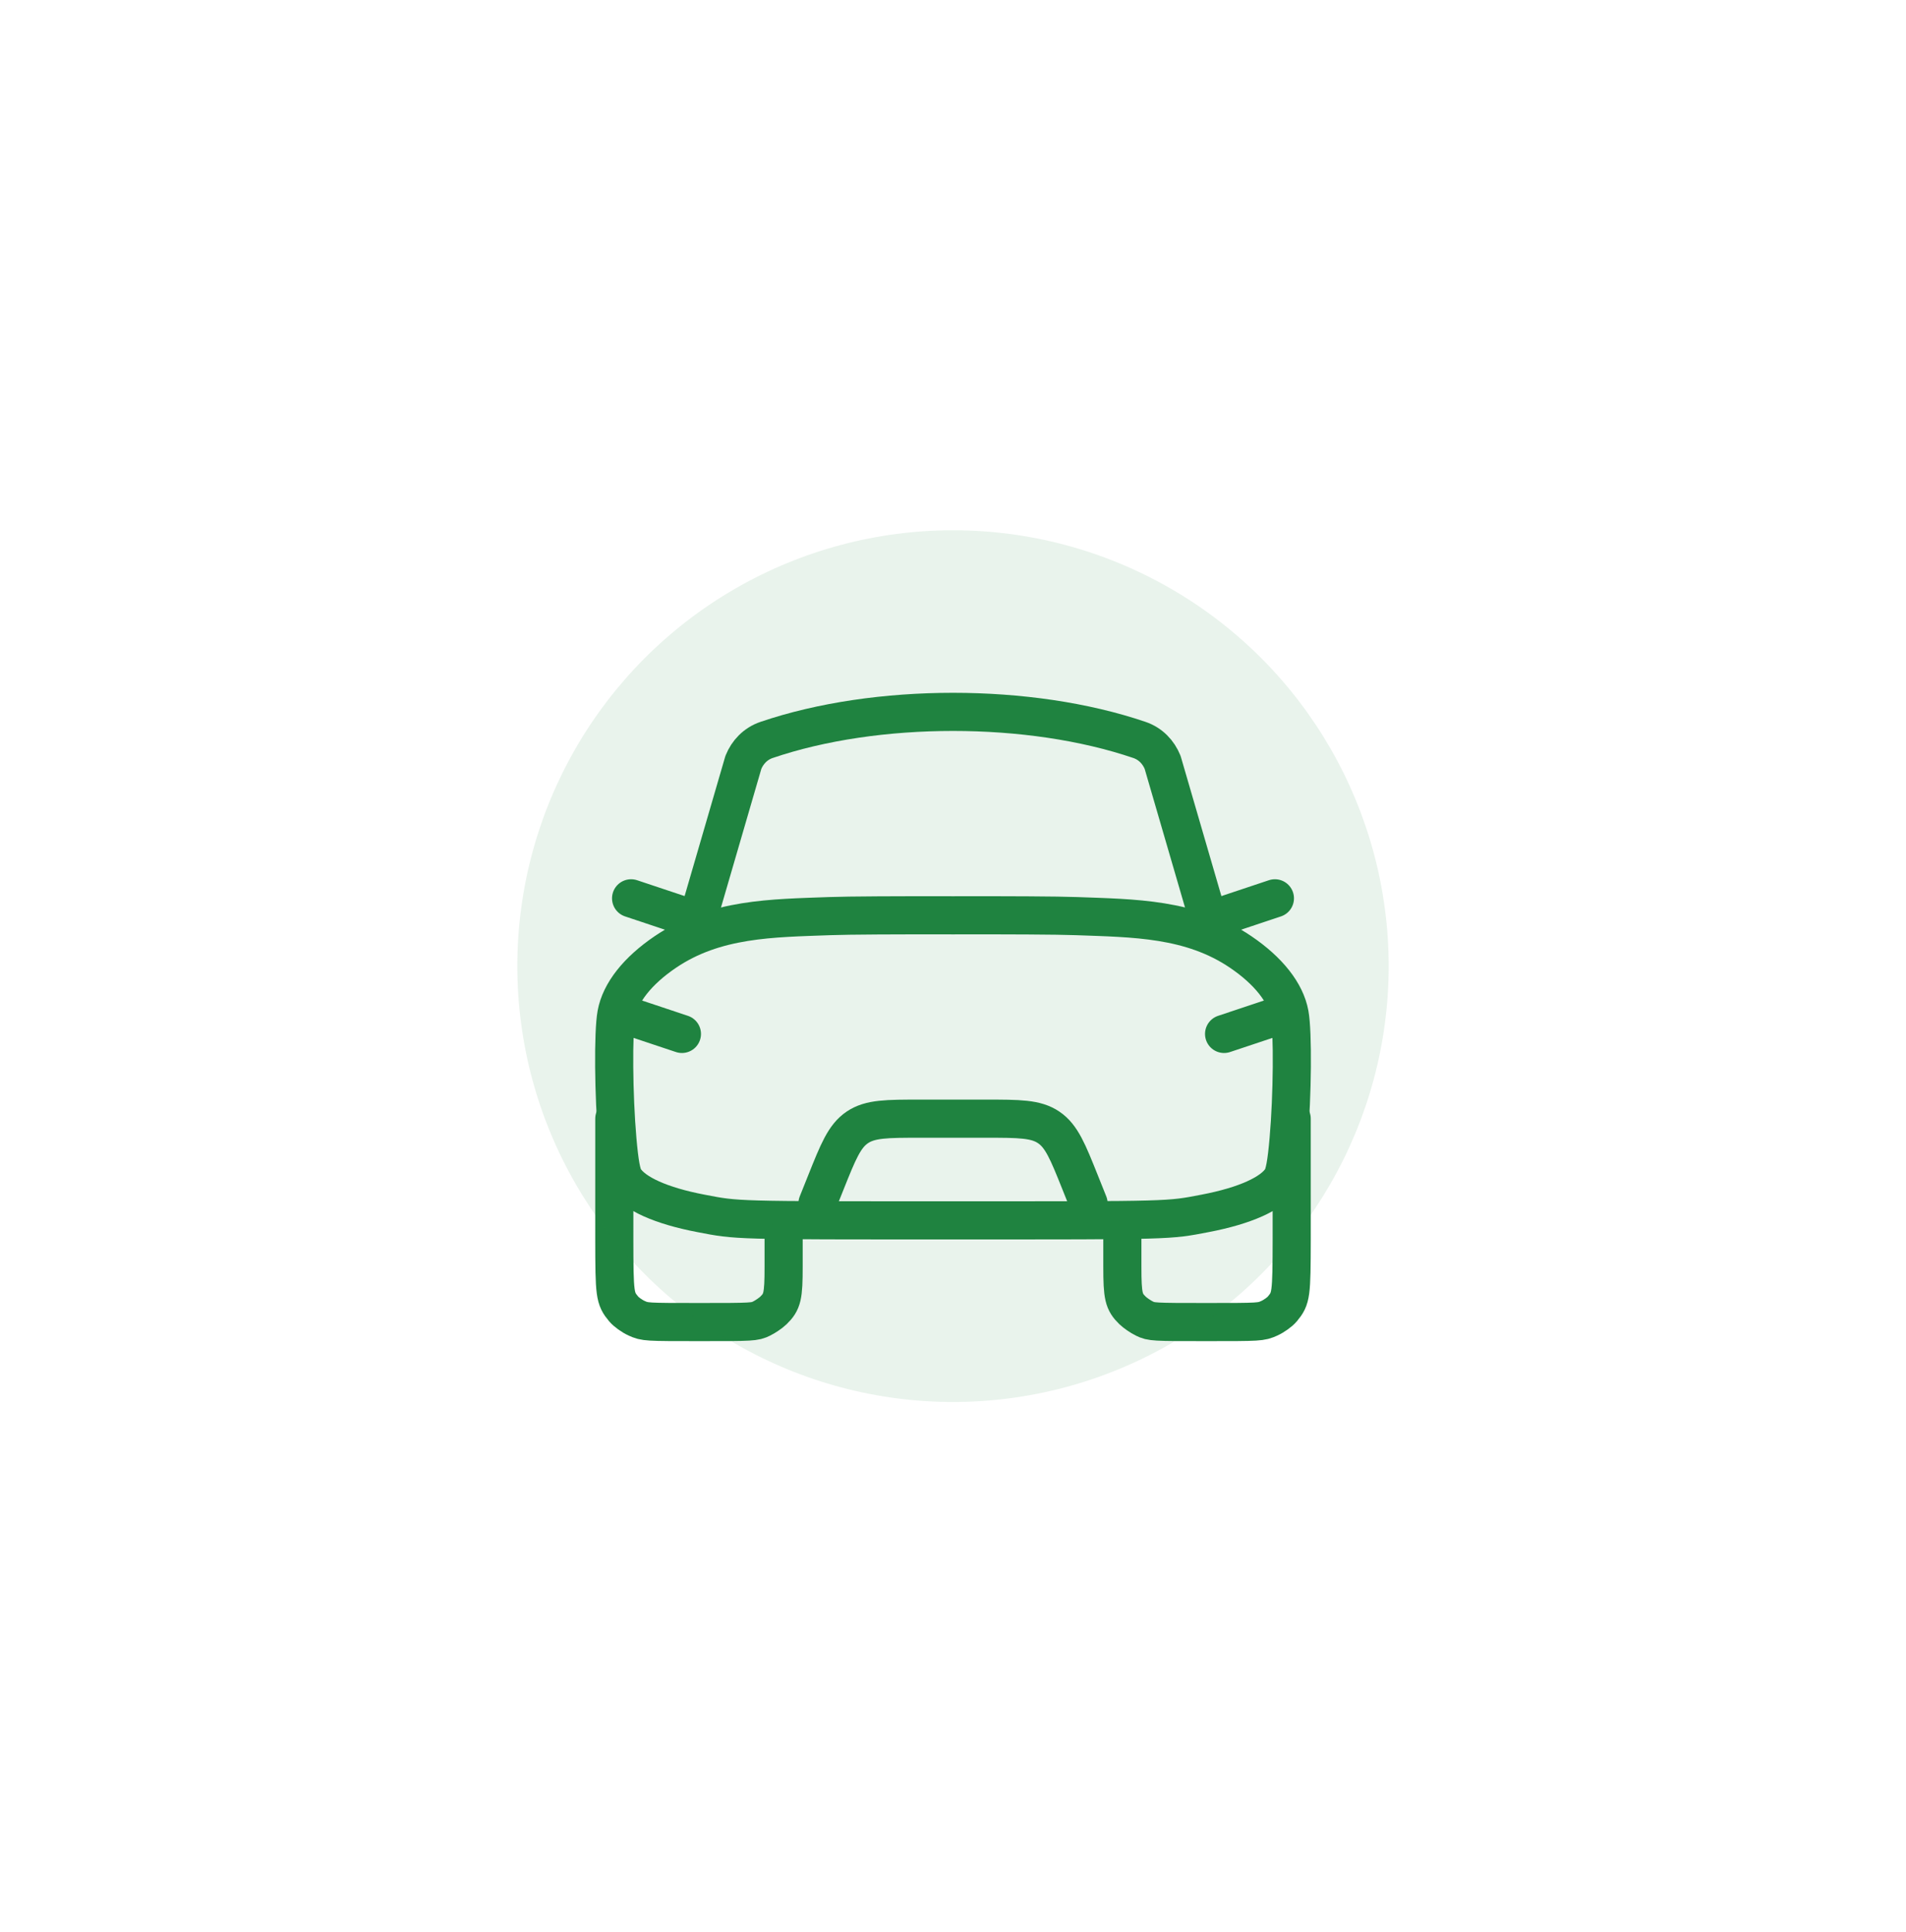 <svg width="75" height="76" viewBox="0 0 75 76" fill="none" xmlns="http://www.w3.org/2000/svg">
<path d="M24.255 39.884C24.409 39.044 25.085 38.186 26.178 37.445C28.145 36.111 30.392 36.117 32.641 36.033C33.387 36.005 35.392 35.996 37.5 36.001C39.609 35.996 41.613 36.005 42.359 36.033C44.608 36.117 46.855 36.111 48.823 37.445C49.915 38.186 50.592 39.044 50.746 39.884C50.878 40.605 50.858 43.078 50.705 44.823C50.625 45.743 50.543 46.191 50.421 46.379C50.053 46.947 48.989 47.425 47.425 47.724C45.956 48.006 46.175 48 37.5 48C28.826 48 29.044 48.006 27.576 47.724C26.012 47.425 24.948 46.947 24.579 46.379C24.457 46.191 24.376 45.743 24.295 44.823C24.143 43.078 24.122 40.605 24.255 39.884Z" stroke="#1F8340" stroke-width="1.5" stroke-linecap="round" stroke-linejoin="round"/>
<path d="M27.5 36L29.251 29.987C29.412 29.587 29.724 29.253 30.165 29.103C34.489 27.632 40.511 27.632 44.835 29.103C45.276 29.253 45.588 29.587 45.749 29.987L47.5 36" stroke="#1F8340" stroke-width="1.5" stroke-linecap="round" stroke-linejoin="round"/>
<path d="M24.833 40L26.833 40.667" stroke="#1F8340" stroke-width="1.5" stroke-linecap="round" stroke-linejoin="round"/>
<path d="M50.167 40L48.167 40.667" stroke="#1F8340" stroke-width="1.5" stroke-linecap="round" stroke-linejoin="round"/>
<path d="M32.167 47.333L32.495 46.514C32.982 45.297 33.225 44.688 33.733 44.344C34.241 44 34.897 44 36.209 44H38.792C40.104 44 40.76 44 41.267 44.344C41.775 44.688 42.019 45.297 42.506 46.514L42.834 47.333" stroke="#1F8340" stroke-width="1.5" stroke-linecap="round" stroke-linejoin="round"/>
<path d="M30.835 48.75V49.819C30.836 50.985 30.785 51.203 30.433 51.544C30.33 51.643 30.12 51.787 29.968 51.862C29.7 51.995 29.61 52 27.537 52C25.417 52 25.379 51.998 25.052 51.85C24.87 51.768 24.64 51.603 24.541 51.484C24.192 51.064 24.175 50.94 24.172 48.728L24.173 44" stroke="#1F8340" stroke-width="1.5" stroke-linecap="round"/>
<path d="M44.164 48.75V49.819C44.164 50.985 44.215 51.203 44.567 51.544C44.67 51.643 44.879 51.787 45.032 51.862C45.3 51.995 45.389 52 47.463 52C49.583 52 49.62 51.998 49.947 51.85C50.13 51.768 50.36 51.603 50.459 51.484C50.808 51.064 50.824 50.94 50.828 48.728L50.827 44" stroke="#1F8340" stroke-width="1.5" stroke-linecap="round"/>
<path d="M48.167 36L50.167 35.333" stroke="#1F8340" stroke-width="1.5" stroke-linecap="round" stroke-linejoin="round"/>
<path d="M26.833 36L24.833 35.333" stroke="#1F8340" stroke-width="1.5" stroke-linecap="round" stroke-linejoin="round"/>
<g filter="url(#filter0_f_404_186)">
<circle cx="37.5" cy="38" r="17.143" fill="#1F8340" fill-opacity="0.1"/>
</g>
<defs>
<filter id="filter0_f_404_186" x="0.357" y="0.857" width="74.286" height="74.286" filterUnits="userSpaceOnUse" color-interpolation-filters="sRGB">
<feFlood flood-opacity="0" result="BackgroundImageFix"/>
<feBlend mode="normal" in="SourceGraphic" in2="BackgroundImageFix" result="shape"/>
<feGaussianBlur stdDeviation="10" result="effect1_foregroundBlur_404_186"/>
</filter>
</defs>
</svg>
